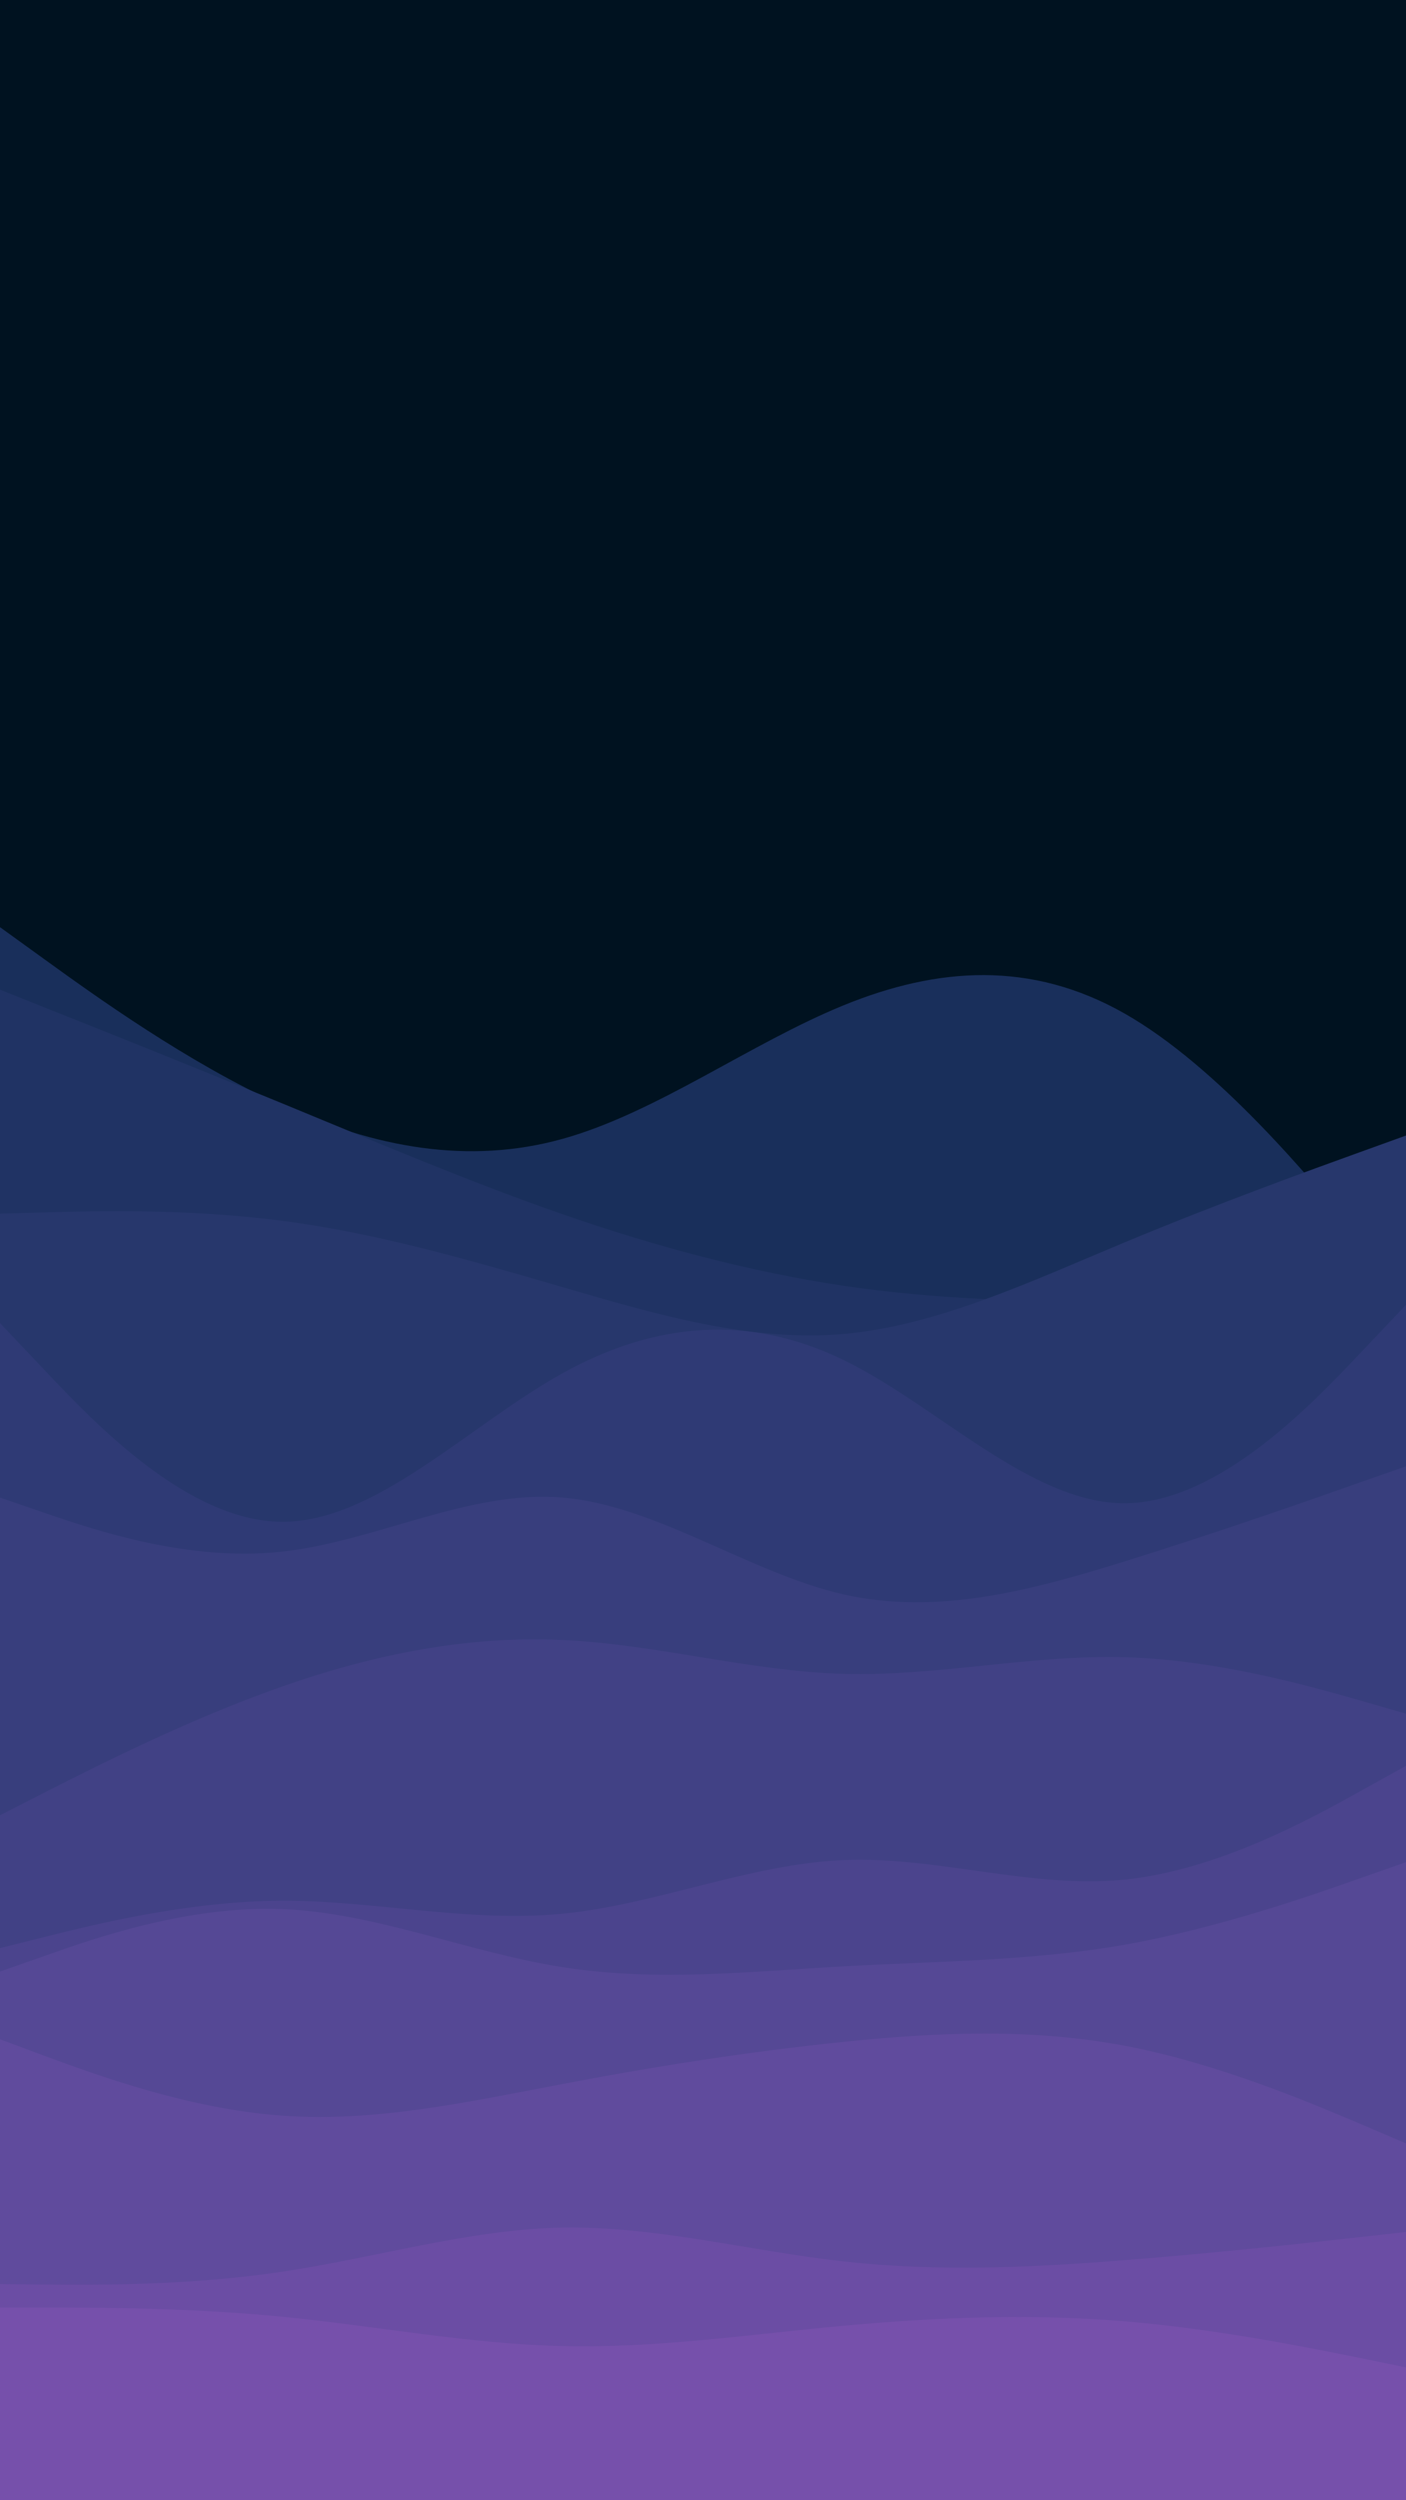 <svg id="visual" viewBox="0 0 540 960" width="540" height="960" xmlns="http://www.w3.org/2000/svg" xmlns:xlink="http://www.w3.org/1999/xlink" version="1.1"><rect x="0" y="0" width="540" height="960" fill="#001220"></rect><path d="M0 356L18 369C36 382 72 408 108 424.3C144 440.7 180 447.3 216 437.3C252 427.3 288 400.7 324 386C360 371.3 396 368.7 432 389.2C468 409.7 504 453.3 522 475.2L540 497L540 961L522 961C504 961 468 961 432 961C396 961 360 961 324 961C288 961 252 961 216 961C180 961 144 961 108 961C72 961 36 961 18 961L0 961Z" fill="#192f5b"></path><path d="M0 380L18 387.2C36 394.3 72 408.7 108 423.5C144 438.3 180 453.7 216 466.2C252 478.7 288 488.3 324 493.7C360 499 396 500 432 499.5C468 499 504 497 522 496L540 495L540 961L522 961C504 961 468 961 432 961C396 961 360 961 324 961C288 961 252 961 216 961C180 961 144 961 108 961C72 961 36 961 18 961L0 961Z" fill="#203364"></path><path d="M0 466L18 465.5C36 465 72 464 108 468.7C144 473.3 180 483.7 216 494.2C252 504.7 288 515.3 324 512.2C360 509 396 492 432 477C468 462 504 449 522 442.5L540 436L540 961L522 961C504 961 468 961 432 961C396 961 360 961 324 961C288 961 252 961 216 961C180 961 144 961 108 961C72 961 36 961 18 961L0 961Z" fill="#27376c"></path><path d="M0 508L18 527C36 546 72 584 108 584.3C144 584.7 180 547.3 216 527.3C252 507.3 288 504.7 324 522.2C360 539.7 396 577.3 432 577.2C468 577 504 539 522 520L540 501L540 961L522 961C504 961 468 961 432 961C396 961 360 961 324 961C288 961 252 961 216 961C180 961 144 961 108 961C72 961 36 961 18 961L0 961Z" fill="#2f3a75"></path><path d="M0 575L18 581.2C36 587.3 72 599.7 108 595.8C144 592 180 572 216 575C252 578 288 604 324 612.2C360 620.3 396 610.7 432 599.5C468 588.3 504 575.7 522 569.3L540 563L540 961L522 961C504 961 468 961 432 961C396 961 360 961 324 961C288 961 252 961 216 961C180 961 144 961 108 961C72 961 36 961 18 961L0 961Z" fill="#383e7d"></path><path d="M0 697L18 687.8C36 678.7 72 660.3 108 647.7C144 635 180 628 216 629.7C252 631.3 288 641.7 324 642.7C360 643.7 396 635.3 432 636.3C468 637.3 504 647.7 522 652.8L540 658L540 961L522 961C504 961 468 961 432 961C396 961 360 961 324 961C288 961 252 961 216 961C180 961 144 961 108 961C72 961 36 961 18 961L0 961Z" fill="#414185"></path><path d="M0 748L18 743.5C36 739 72 730 108 729.8C144 729.7 180 738.3 216 734.8C252 731.3 288 715.7 324 714.2C360 712.7 396 725.3 432 721.7C468 718 504 698 522 688L540 678L540 961L522 961C504 961 468 961 432 961C396 961 360 961 324 961C288 961 252 961 216 961C180 961 144 961 108 961C72 961 36 961 18 961L0 961Z" fill="#4b448d"></path><path d="M0 757L18 750.7C36 744.3 72 731.7 108 733C144 734.3 180 749.7 216 755.3C252 761 288 757 324 755C360 753 396 753 432 746.7C468 740.3 504 727.7 522 721.3L540 715L540 961L522 961C504 961 468 961 432 961C396 961 360 961 324 961C288 961 252 961 216 961C180 961 144 961 108 961C72 961 36 961 18 961L0 961Z" fill="#554895"></path><path d="M0 783L18 789.7C36 796.3 72 809.7 108 812.3C144 815 180 807 216 800.2C252 793.3 288 787.7 324 784C360 780.3 396 778.7 432 785.5C468 792.3 504 807.7 522 815.3L540 823L540 961L522 961C504 961 468 961 432 961C396 961 360 961 324 961C288 961 252 961 216 961C180 961 144 961 108 961C72 961 36 961 18 961L0 961Z" fill="#604b9d"></path><path d="M0 877L18 877.2C36 877.3 72 877.7 108 872.3C144 867 180 856 216 855.3C252 854.7 288 864.3 324 868.3C360 872.3 396 870.7 432 867.8C468 865 504 861 522 859L540 857L540 961L522 961C504 961 468 961 432 961C396 961 360 961 324 961C288 961 252 961 216 961C180 961 144 961 108 961C72 961 36 961 18 961L0 961Z" fill="#6b4da4"></path><path d="M0 886L18 886C36 886 72 886 108 889.5C144 893 180 900 216 900.8C252 901.7 288 896.3 324 893C360 889.7 396 888.3 432 891.3C468 894.3 504 901.7 522 905.3L540 909L540 961L522 961C504 961 468 961 432 961C396 961 360 961 324 961C288 961 252 961 216 961C180 961 144 961 108 961C72 961 36 961 18 961L0 961Z" fill="#7650ab"></path></svg>